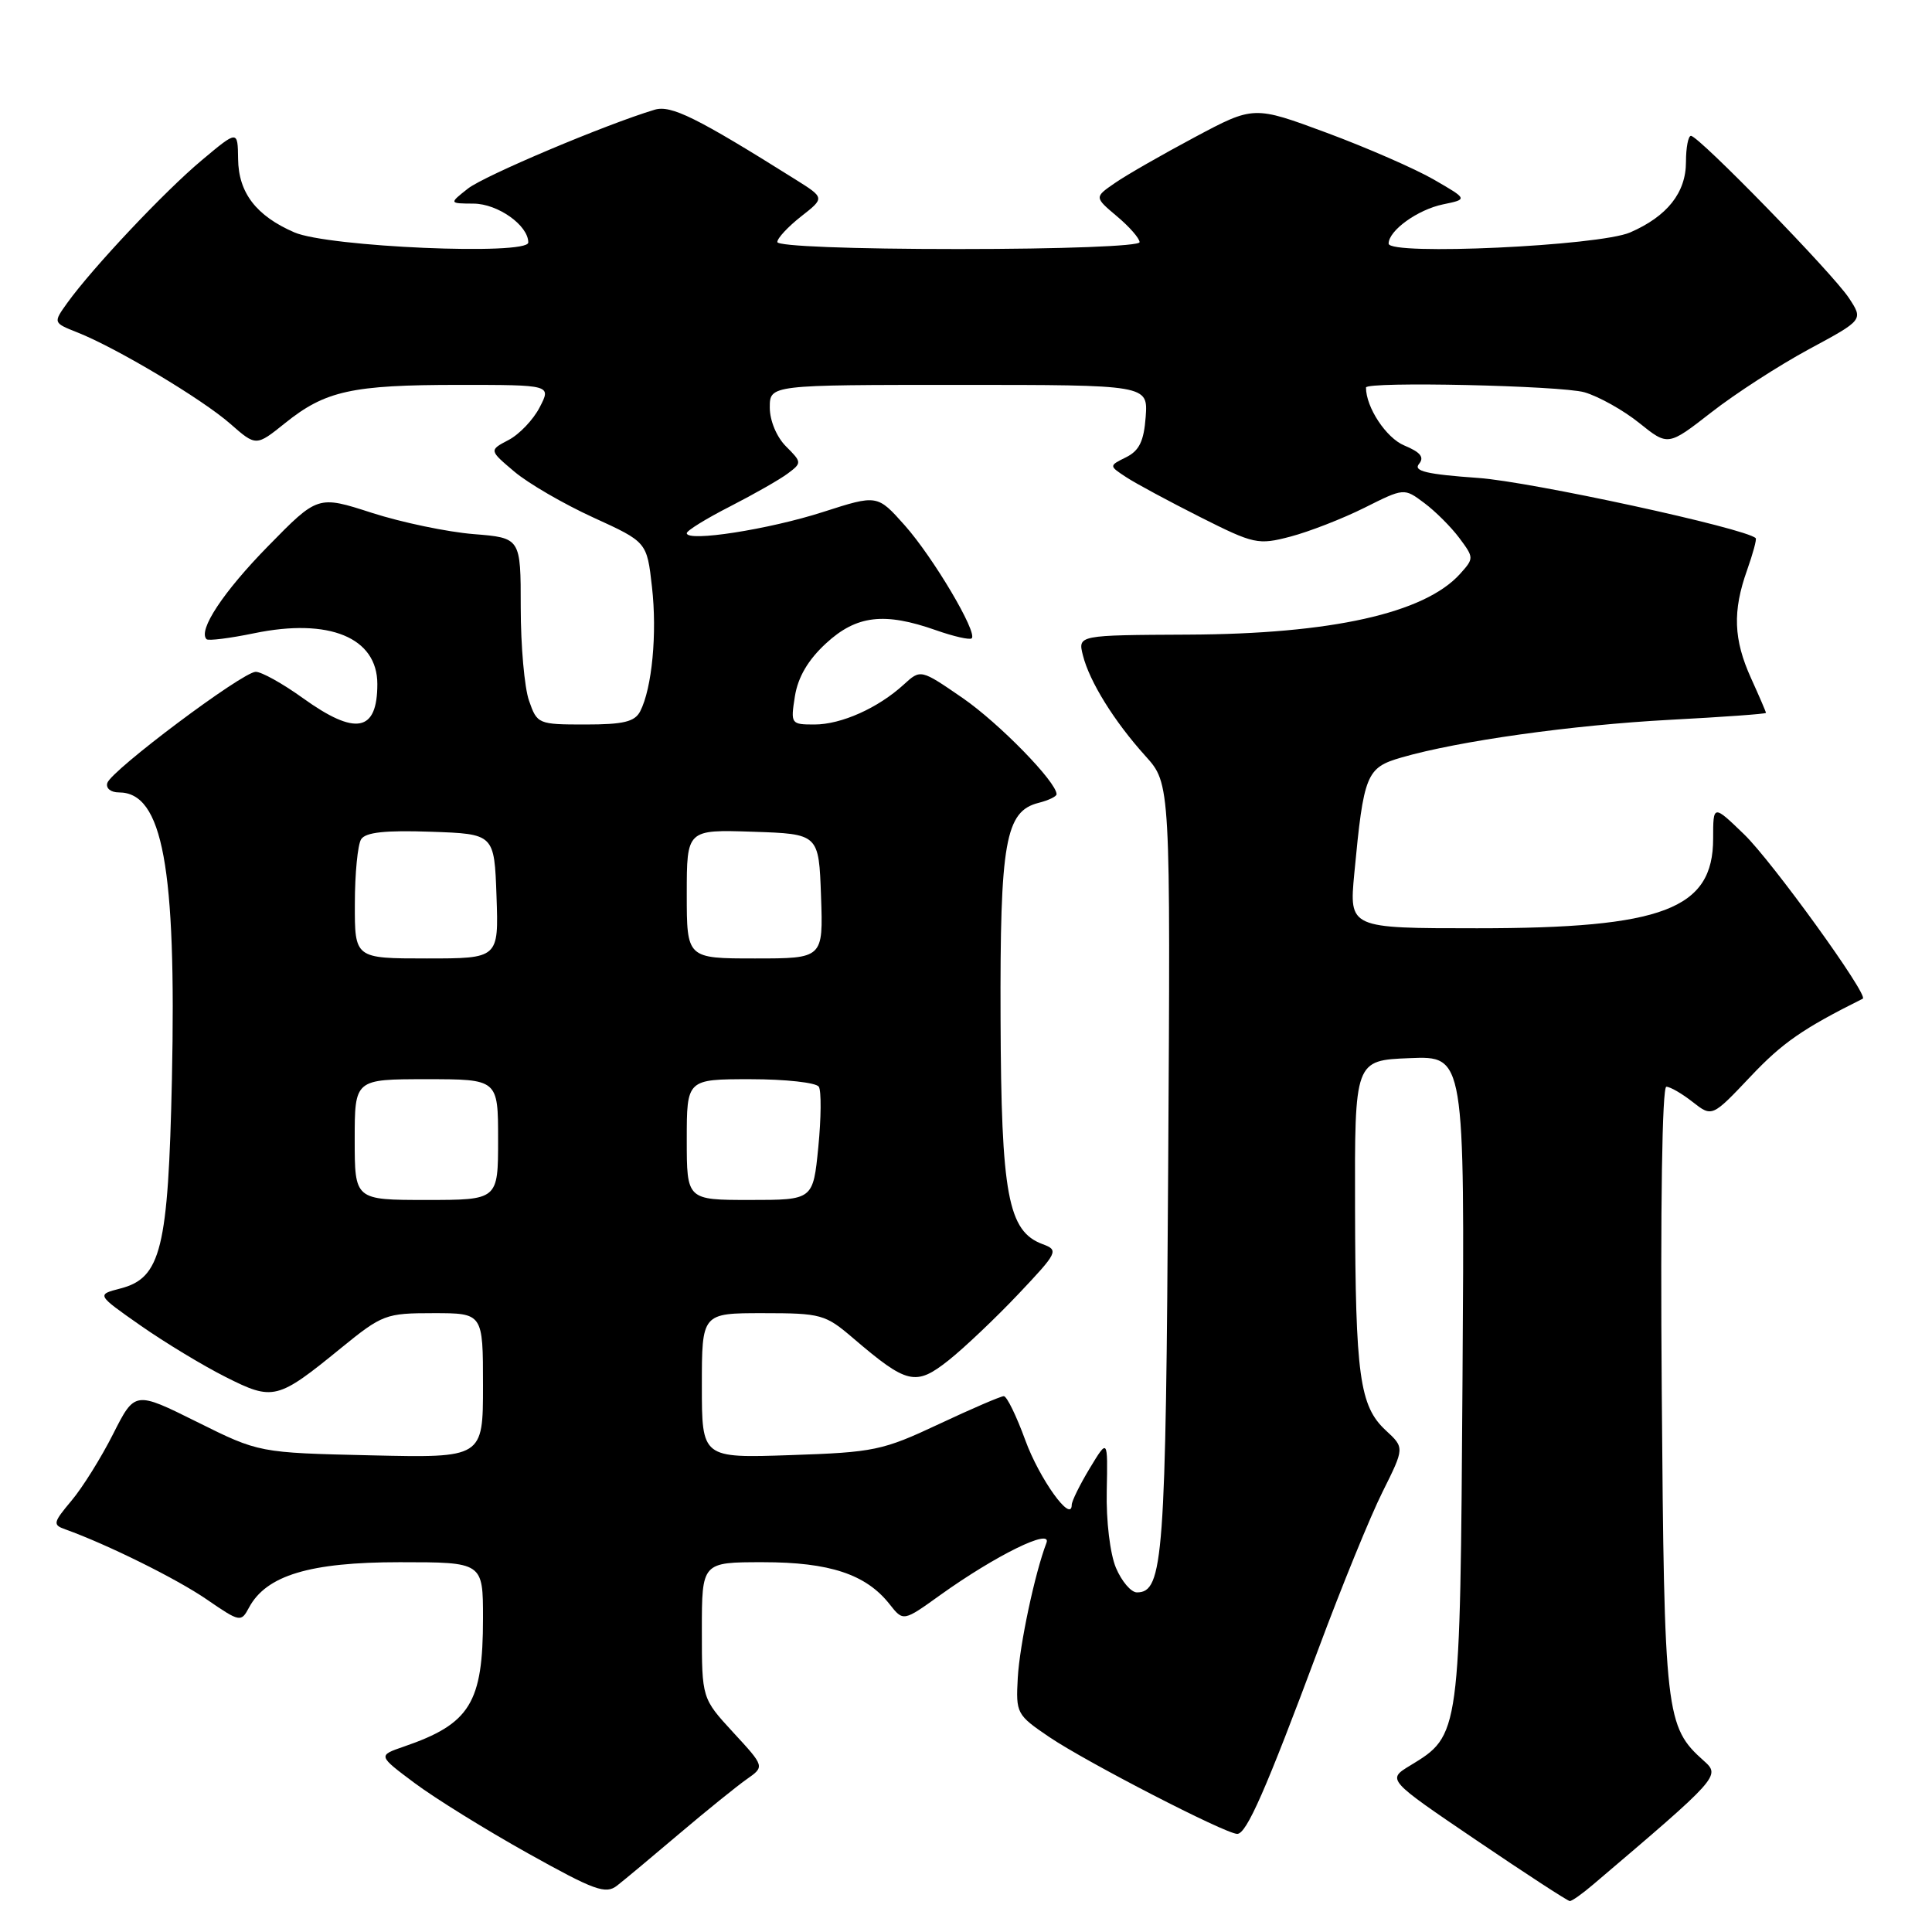 <?xml version="1.0" encoding="UTF-8" standalone="no"?>
<!DOCTYPE svg PUBLIC "-//W3C//DTD SVG 1.1//EN" "http://www.w3.org/Graphics/SVG/1.1/DTD/svg11.dtd" >
<svg xmlns="http://www.w3.org/2000/svg" xmlns:xlink="http://www.w3.org/1999/xlink" version="1.1" viewBox="0 0 256 256">
 <g >
 <path fill="currentColor"
d=" M 211.10 249.71 C 227.79 235.53 227.99 235.30 225.79 233.34 C 220.69 228.79 220.52 227.36 220.19 184.25 C 220.00 159.98 220.24 144.00 220.80 144.00 C 221.31 144.00 222.88 144.91 224.29 146.02 C 226.86 148.03 226.86 148.03 231.96 142.64 C 236.19 138.16 238.88 136.30 246.83 132.33 C 247.66 131.92 234.78 114.09 231.10 110.55 C 227.00 106.59 227.00 106.59 227.00 111.12 C 227.00 120.48 220.35 123.00 195.72 123.00 C 178.77 123.00 178.77 123.00 179.45 115.75 C 180.70 102.55 181.04 101.72 185.71 100.37 C 193.27 98.18 208.33 96.07 221.25 95.38 C 228.26 95.01 234.00 94.60 234.00 94.46 C 234.00 94.33 233.11 92.26 232.02 89.86 C 229.70 84.74 229.56 80.98 231.50 75.54 C 232.27 73.36 232.79 71.46 232.64 71.31 C 231.35 70.01 202.83 63.82 195.88 63.33 C 189.05 62.85 187.24 62.42 188.02 61.48 C 188.76 60.59 188.24 59.93 186.08 59.03 C 183.68 58.04 181.00 53.98 181.00 51.35 C 181.00 50.52 206.83 51.09 209.95 51.98 C 211.83 52.53 215.10 54.35 217.20 56.04 C 221.02 59.11 221.02 59.11 226.76 54.64 C 229.92 52.17 235.74 48.41 239.70 46.27 C 246.90 42.39 246.90 42.39 245.00 39.50 C 242.88 36.26 225.09 18.00 224.06 18.00 C 223.70 18.00 223.40 19.55 223.40 21.45 C 223.40 25.53 220.92 28.66 216.00 30.80 C 211.88 32.59 184.00 33.88 184.00 32.28 C 184.00 30.55 187.84 27.78 191.21 27.08 C 194.50 26.40 194.50 26.40 190.00 23.80 C 187.53 22.37 181.14 19.58 175.81 17.60 C 166.13 14.01 166.13 14.01 158.31 18.18 C 154.02 20.47 149.26 23.19 147.75 24.24 C 145.00 26.13 145.00 26.13 148.00 28.66 C 149.65 30.04 151.00 31.59 151.00 32.09 C 151.00 32.61 140.77 33.00 127.00 33.00 C 112.92 33.00 103.00 32.62 103.00 32.07 C 103.00 31.56 104.42 30.04 106.15 28.68 C 109.29 26.22 109.29 26.22 105.40 23.78 C 92.30 15.56 88.92 13.89 86.74 14.54 C 80.25 16.49 64.17 23.28 62.00 24.99 C 59.50 26.96 59.50 26.96 62.75 26.98 C 65.97 27.00 70.00 29.86 70.00 32.13 C 70.00 33.87 43.45 32.73 39.00 30.79 C 33.95 28.60 31.60 25.54 31.55 21.07 C 31.50 17.24 31.50 17.24 26.75 21.22 C 21.85 25.31 12.26 35.49 8.92 40.13 C 7.03 42.77 7.03 42.77 10.26 44.05 C 15.46 46.11 26.80 52.89 30.51 56.15 C 33.93 59.15 33.93 59.15 37.78 56.06 C 43.10 51.78 46.64 51.00 60.77 51.00 C 73.05 51.00 73.05 51.00 71.51 53.97 C 70.67 55.61 68.81 57.56 67.39 58.30 C 64.80 59.66 64.80 59.66 68.15 62.49 C 69.99 64.05 74.70 66.78 78.61 68.57 C 85.72 71.82 85.72 71.82 86.39 77.77 C 87.09 83.92 86.40 91.19 84.83 94.25 C 84.11 95.64 82.62 96.00 77.56 96.00 C 71.32 96.00 71.17 95.94 70.10 92.85 C 69.49 91.12 69.00 85.56 69.00 80.49 C 69.00 71.27 69.00 71.27 62.74 70.77 C 59.29 70.49 53.24 69.23 49.29 67.96 C 42.11 65.64 42.11 65.64 35.51 72.38 C 29.59 78.42 26.20 83.54 27.37 84.70 C 27.60 84.93 30.43 84.58 33.67 83.91 C 43.62 81.85 50.00 84.48 50.00 90.64 C 50.00 96.99 47.13 97.53 40.13 92.50 C 37.45 90.57 34.64 89.01 33.88 89.02 C 32.13 89.04 14.74 102.07 14.22 103.75 C 14.00 104.45 14.68 105.00 15.76 105.00 C 21.56 105.00 23.38 114.90 22.78 143.00 C 22.29 165.49 21.34 169.34 15.96 170.73 C 12.78 171.55 12.78 171.55 18.64 175.65 C 21.86 177.90 26.93 180.97 29.90 182.46 C 36.20 185.64 36.76 185.50 45.18 178.63 C 50.66 174.17 51.11 174.00 57.43 174.00 C 64.00 174.00 64.00 174.00 64.00 183.59 C 64.00 193.18 64.00 193.18 49.16 192.84 C 34.32 192.50 34.32 192.50 26.10 188.41 C 17.87 184.32 17.87 184.32 14.99 190.01 C 13.41 193.14 10.93 197.12 9.47 198.85 C 7.03 201.76 6.96 202.05 8.66 202.65 C 14.19 204.63 23.44 209.21 27.39 211.93 C 31.80 214.96 31.94 214.98 32.99 213.02 C 35.28 208.74 41.06 207.00 52.96 207.00 C 64.00 207.00 64.00 207.00 64.00 214.43 C 64.00 225.65 62.29 228.42 53.52 231.43 C 50.06 232.62 50.06 232.62 54.96 236.28 C 57.65 238.29 64.40 242.47 69.95 245.57 C 78.78 250.50 80.26 251.04 81.77 249.85 C 82.72 249.11 86.44 246.01 90.03 242.96 C 93.63 239.91 97.64 236.67 98.95 235.75 C 101.33 234.08 101.33 234.08 97.16 229.56 C 93.00 225.04 93.00 225.04 93.00 216.02 C 93.00 207.00 93.00 207.00 101.10 207.00 C 109.93 207.00 114.75 208.60 117.87 212.56 C 119.69 214.87 119.69 214.87 124.59 211.35 C 131.92 206.10 139.44 202.40 138.66 204.44 C 137.12 208.46 135.11 217.93 134.86 222.32 C 134.60 227.02 134.70 227.23 139.04 230.17 C 143.95 233.49 162.39 243.00 163.94 243.00 C 165.18 243.00 167.73 237.18 174.69 218.52 C 177.76 210.26 181.59 200.88 183.20 197.67 C 186.11 191.83 186.11 191.83 183.62 189.53 C 180.15 186.31 179.60 182.30 179.55 160.00 C 179.50 140.50 179.50 140.50 186.79 140.21 C 194.08 139.91 194.08 139.91 193.79 182.71 C 193.47 230.10 193.50 229.90 186.84 233.95 C 183.78 235.81 183.78 235.81 195.64 243.85 C 202.16 248.27 207.72 251.89 208.00 251.90 C 208.28 251.92 209.67 250.93 211.10 249.71 Z  M 147.87 207.75 C 147.09 205.89 146.56 201.53 146.65 197.55 C 146.79 190.60 146.79 190.60 144.40 194.55 C 143.09 196.72 142.01 198.91 142.01 199.40 C 141.99 201.90 137.73 195.96 135.86 190.84 C 134.69 187.63 133.41 185.00 133.01 185.00 C 132.61 185.00 128.73 186.67 124.39 188.71 C 116.96 192.20 115.82 192.44 104.75 192.81 C 93.00 193.21 93.00 193.21 93.00 183.61 C 93.00 174.00 93.00 174.00 101.09 174.00 C 108.80 174.00 109.36 174.16 113.04 177.31 C 120.20 183.43 121.33 183.70 125.69 180.25 C 127.78 178.59 131.95 174.63 134.95 171.46 C 140.18 165.93 140.31 165.66 138.16 164.86 C 133.56 163.16 132.66 158.34 132.58 135.00 C 132.49 111.53 133.21 107.49 137.63 106.38 C 138.93 106.05 140.00 105.54 140.00 105.24 C 140.00 103.62 132.39 95.83 127.57 92.50 C 121.99 88.66 121.99 88.66 119.75 90.71 C 116.35 93.82 111.47 96.00 107.92 96.00 C 104.80 96.00 104.75 95.92 105.33 92.25 C 105.74 89.72 107.07 87.44 109.45 85.25 C 113.48 81.53 117.17 81.09 124.03 83.51 C 126.39 84.34 128.51 84.82 128.76 84.58 C 129.54 83.79 123.66 73.87 119.90 69.63 C 116.25 65.53 116.25 65.53 109.06 67.84 C 101.90 70.15 91.00 71.85 91.00 70.65 C 91.00 70.31 93.59 68.71 96.75 67.10 C 99.91 65.48 103.36 63.52 104.40 62.73 C 106.26 61.34 106.25 61.25 104.15 59.15 C 102.91 57.91 102.00 55.74 102.00 54.00 C 102.00 51.00 102.00 51.00 127.06 51.00 C 152.11 51.00 152.11 51.00 151.81 55.23 C 151.57 58.46 150.96 59.72 149.21 60.59 C 146.93 61.72 146.93 61.72 149.23 63.23 C 150.49 64.06 154.90 66.43 159.02 68.51 C 166.17 72.11 166.70 72.23 171.00 71.10 C 173.47 70.45 177.87 68.74 180.78 67.29 C 186.05 64.65 186.05 64.65 188.71 66.64 C 190.18 67.73 192.27 69.82 193.37 71.29 C 195.32 73.91 195.32 73.98 193.45 76.06 C 188.74 81.26 176.42 84.01 157.44 84.09 C 142.82 84.16 142.82 84.16 143.49 86.83 C 144.36 90.31 147.63 95.58 151.78 100.18 C 155.10 103.86 155.10 103.86 154.79 154.68 C 154.48 206.50 154.15 211.00 150.65 211.00 C 149.87 211.00 148.63 209.54 147.87 207.75 Z  M 47.00 151.00 C 47.00 143.00 47.00 143.00 56.50 143.00 C 66.00 143.00 66.00 143.00 66.00 151.00 C 66.00 159.00 66.00 159.00 56.50 159.00 C 47.00 159.00 47.00 159.00 47.00 151.00 Z  M 91.00 151.00 C 91.00 143.00 91.00 143.00 99.44 143.00 C 104.08 143.00 108.16 143.45 108.50 144.00 C 108.84 144.55 108.81 148.15 108.43 152.00 C 107.74 159.00 107.74 159.00 99.37 159.00 C 91.00 159.00 91.00 159.00 91.00 151.00 Z  M 47.02 119.75 C 47.02 115.76 47.40 111.92 47.85 111.21 C 48.44 110.28 51.03 110.00 57.09 110.21 C 65.50 110.50 65.50 110.50 65.79 118.75 C 66.08 127.00 66.08 127.00 56.54 127.00 C 47.00 127.00 47.00 127.00 47.02 119.75 Z  M 91.00 118.46 C 91.00 109.92 91.00 109.92 99.75 110.21 C 108.50 110.50 108.50 110.50 108.79 118.75 C 109.08 127.00 109.08 127.00 100.04 127.00 C 91.00 127.00 91.00 127.00 91.00 118.46 Z "/>
</g>
</svg>